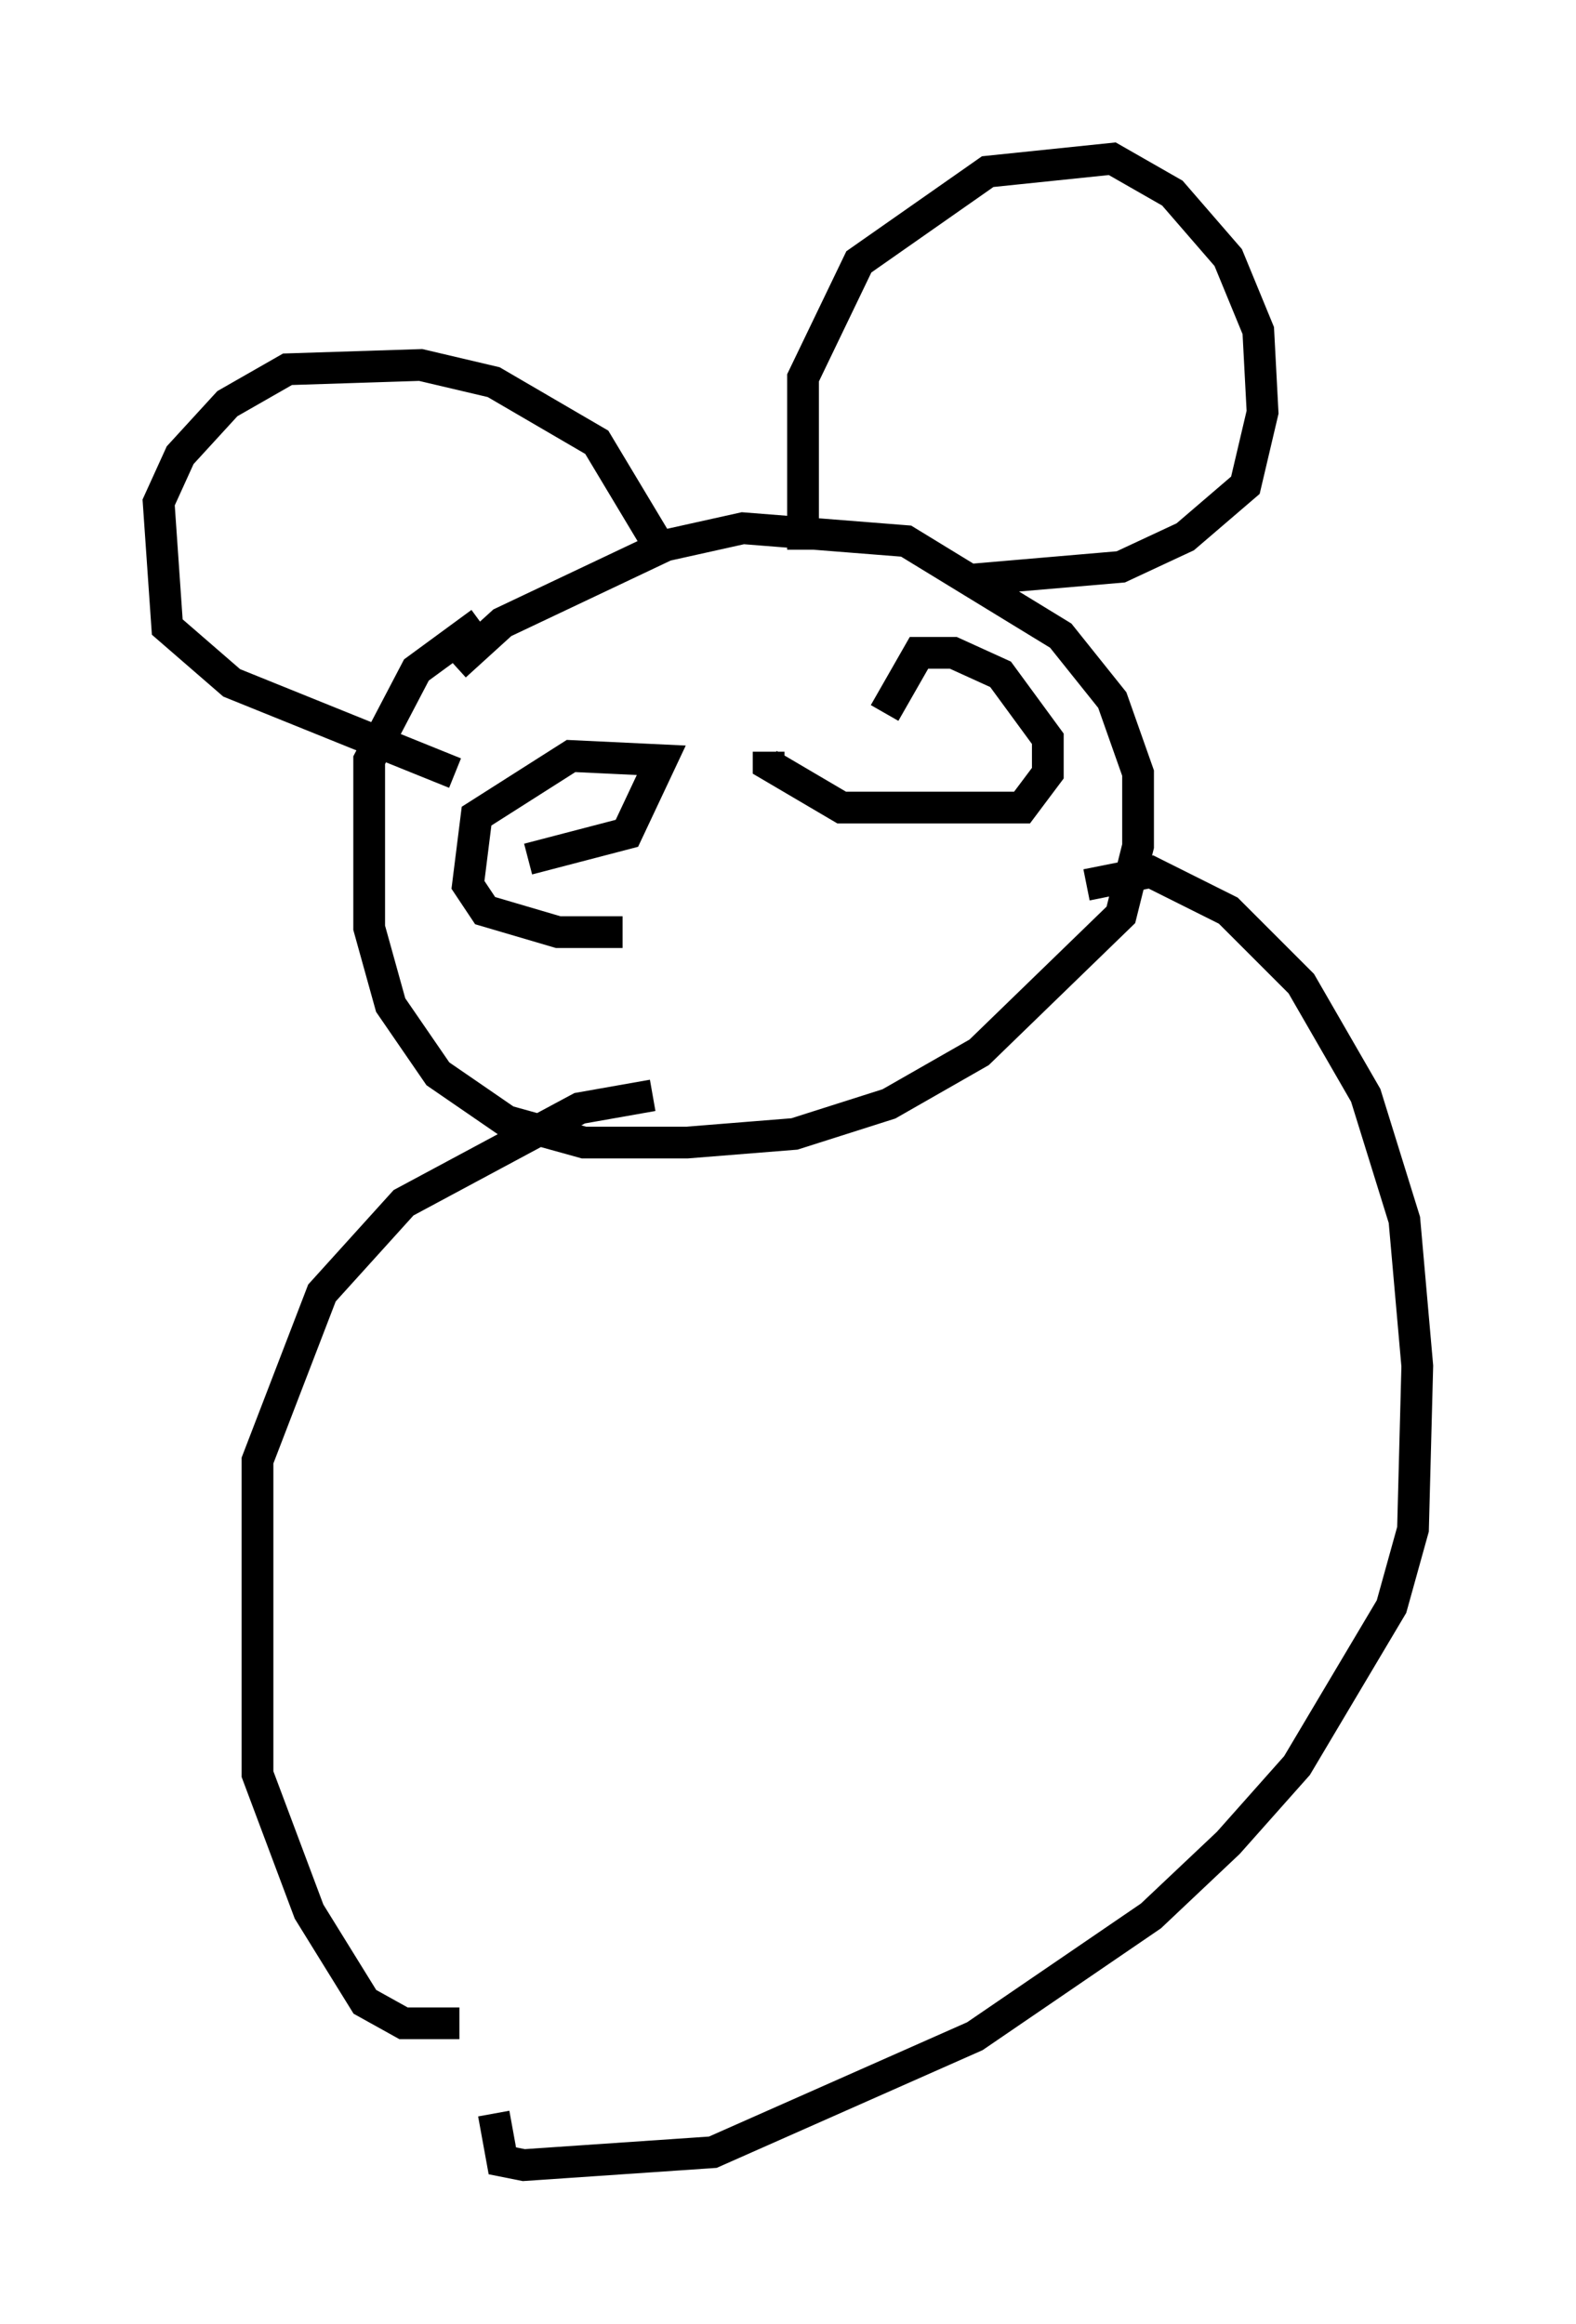<?xml version="1.0" encoding="utf-8" ?>
<svg baseProfile="full" height="73.193" version="1.1" width="49.648" xmlns="http://www.w3.org/2000/svg" xmlns:ev="http://www.w3.org/2001/xml-events" xmlns:xlink="http://www.w3.org/1999/xlink"><defs /><rect fill="white" height="73.193" width="49.648" x="0" y="0" /><path d="M14.337, 21.915 m0.0, -0.947 l1.488, -1.353 5.142, -2.436 l2.436, -0.541 5.142, 0.406 l4.871, 2.977 1.624, 2.03 l0.812, 2.3 0.0, 2.3 l-0.541, 2.165 -4.465, 4.33 l-2.842, 1.624 -2.977, 0.947 l-3.383, 0.271 -3.248, 0.0 l-2.436, -0.677 -2.165, -1.488 l-1.488, -2.165 -0.677, -2.436 l0.0, -5.277 1.488, -2.842 l2.03, -1.488 m10.149, -2.3 l0.0, -5.413 1.759, -3.654 l4.059, -2.842 3.924, -0.406 l1.894, 1.083 1.759, 2.03 l0.947, 2.3 0.135, 2.571 l-0.541, 2.3 -1.894, 1.624 l-2.03, 0.947 -4.736, 0.406 m-9.743, -0.947 l-2.03, -3.383 -3.248, -1.894 l-2.3, -0.541 -4.195, 0.135 l-1.894, 1.083 -1.488, 1.624 l-0.677, 1.488 0.271, 3.924 l2.03, 1.759 7.036, 2.842 m13.532, -1.894 l1.083, -1.894 1.083, 0.0 l1.488, 0.677 1.488, 2.03 l0.0, 1.083 -0.812, 1.083 l-5.683, 0.0 -2.3, -1.353 l0.0, -0.406 m-4.601, 5.683 l-2.03, 0.0 -2.3, -0.677 l-0.541, -0.812 0.271, -2.165 l2.977, -1.894 2.842, 0.135 l-1.083, 2.3 -3.112, 0.812 m3.924, 7.442 l-2.3, 0.406 -5.548, 2.977 l-2.571, 2.842 -2.03, 5.277 l0.0, 9.878 1.624, 4.33 l1.759, 2.842 1.218, 0.677 l1.759, 0.0 m19.756, -35.859 l2.03, -0.406 2.436, 1.218 l2.3, 2.3 2.03, 3.518 l1.218, 3.924 0.406, 4.601 l-0.135, 5.142 -0.677, 2.436 l-2.977, 5.007 -2.165, 2.436 l-2.436, 2.3 -5.548, 3.789 l-8.254, 3.654 -5.954, 0.406 l-0.677, -0.135 -0.271, -1.488 " fill="none" stroke="black" stroke-width="1" /></svg>